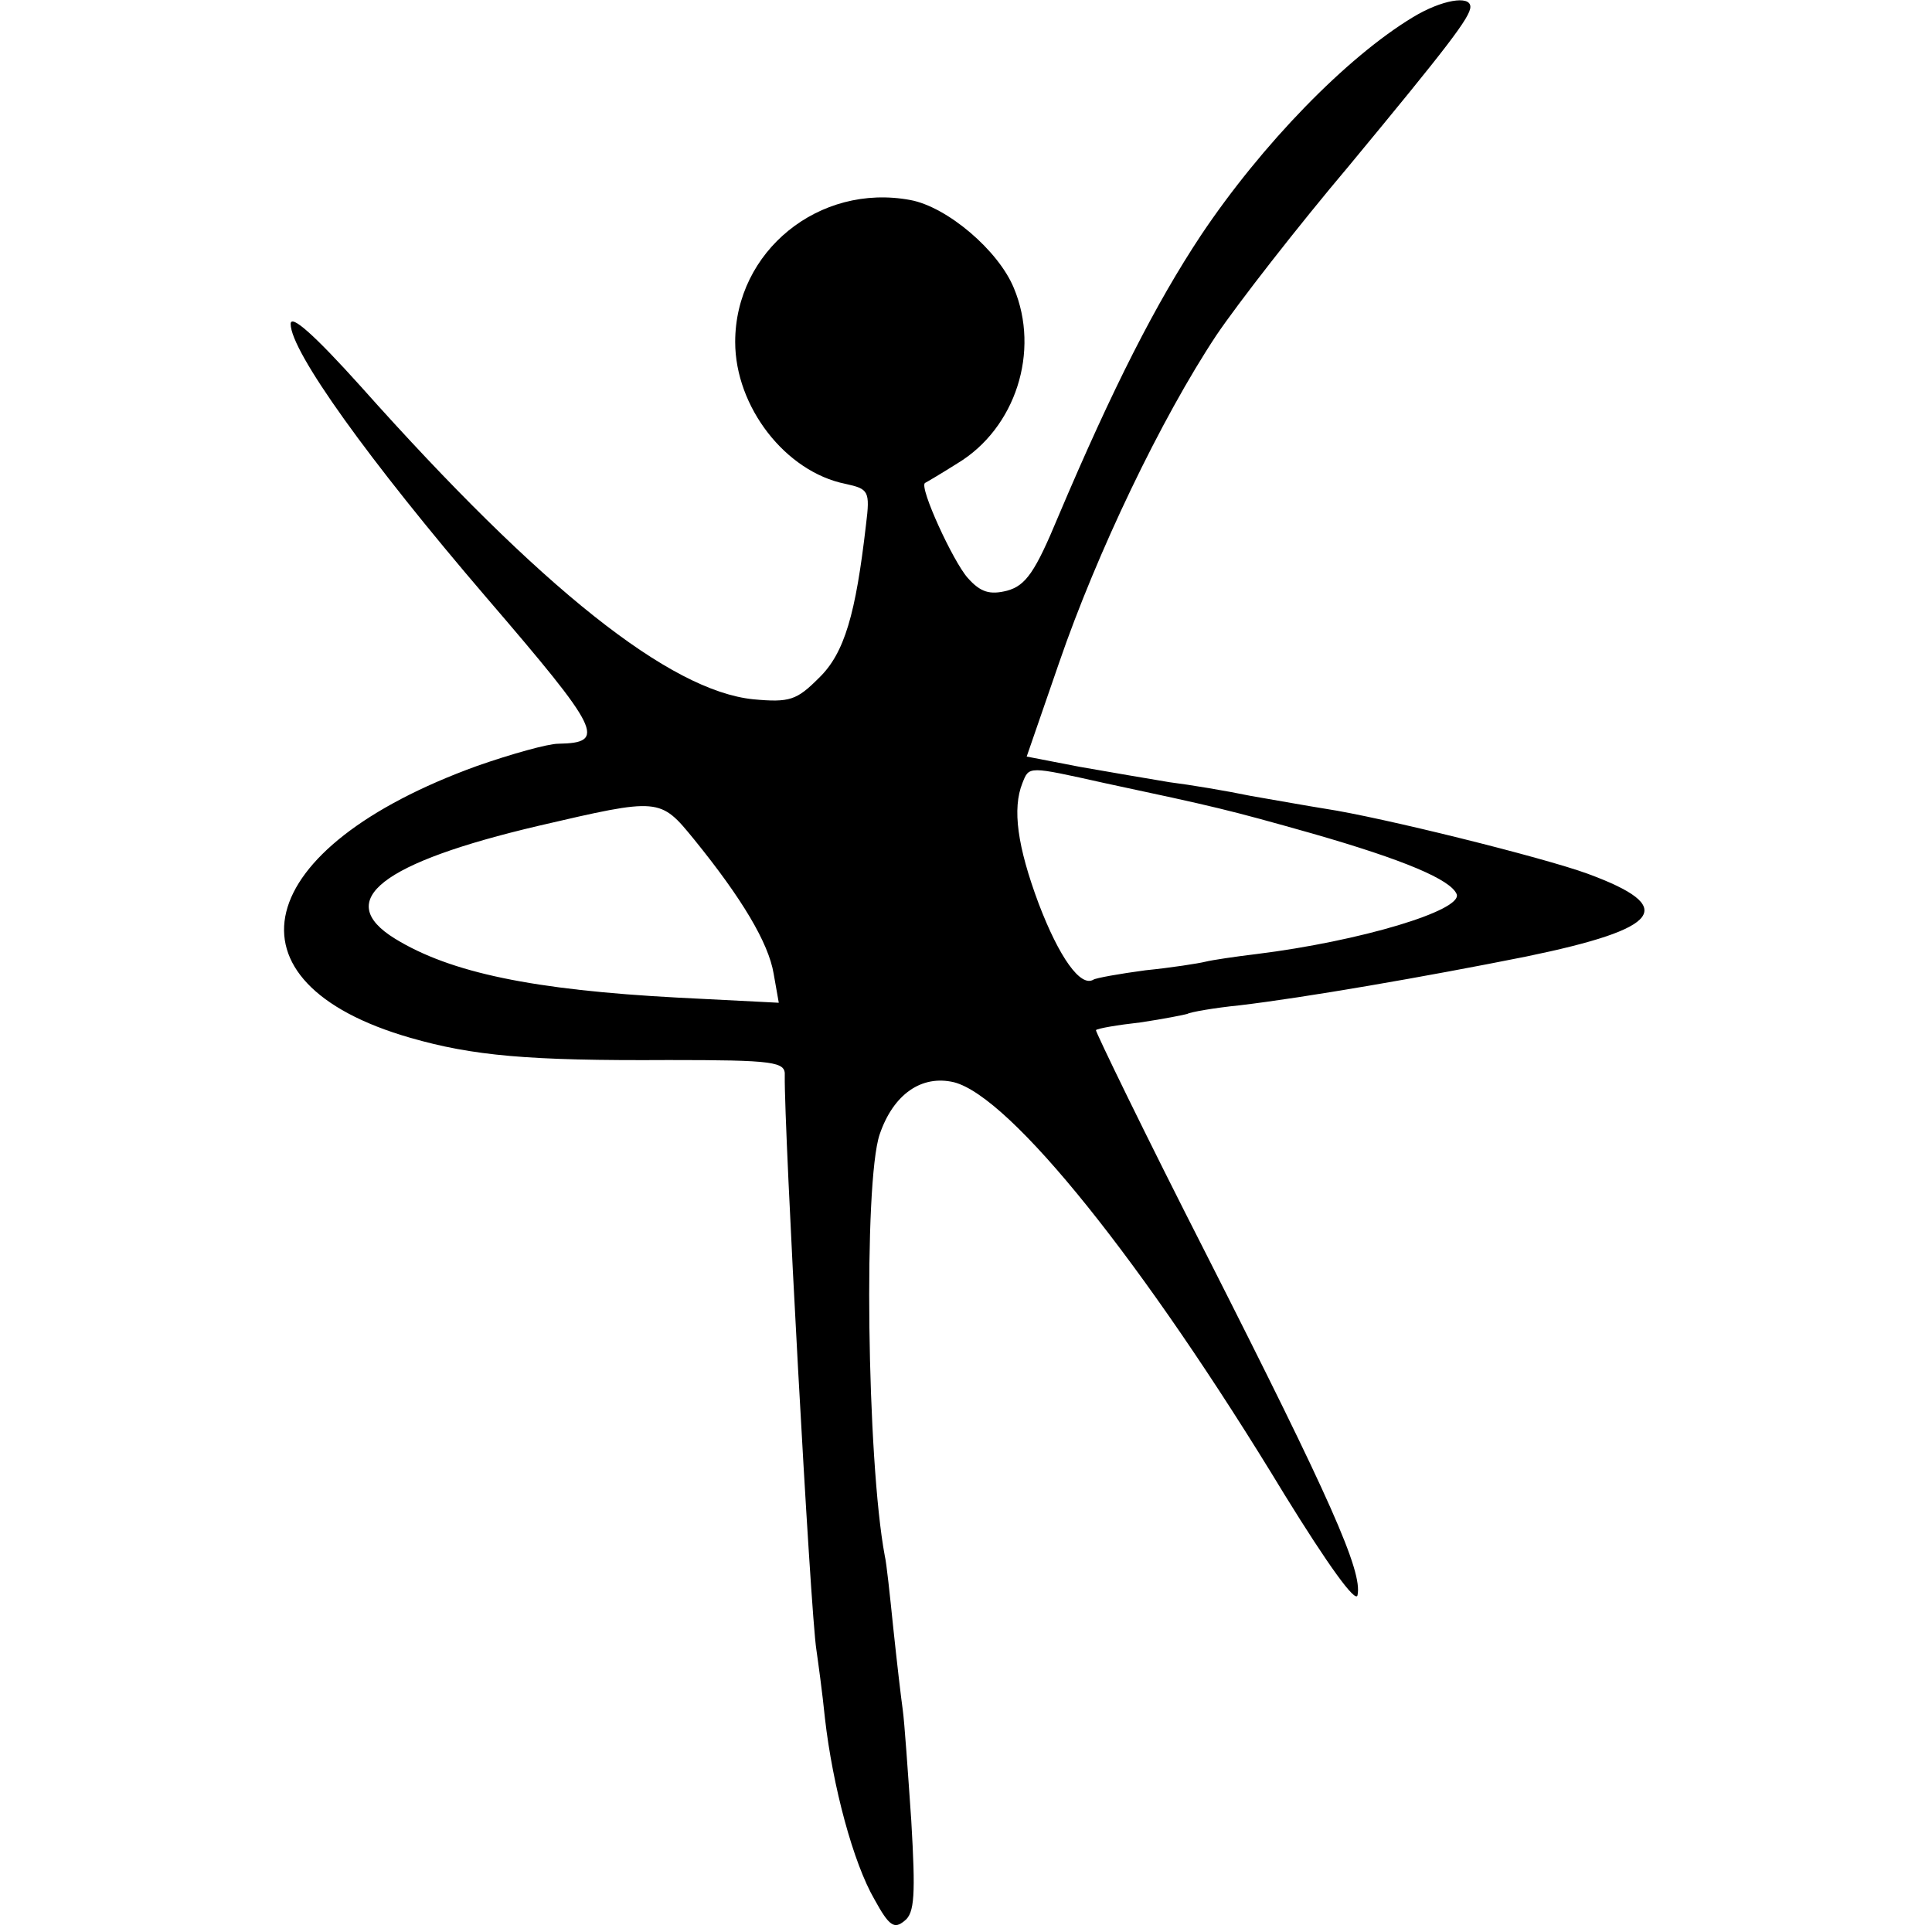 <svg version="1" xmlns="http://www.w3.org/2000/svg" width="301.333" height="301.333" viewBox="0 0 226 226"><path d="M165.3 2c-7.8 4.7-17.7 14.9-24.8 25.5-5.3 8-10.3 17.8-16.7 32.9-2.7 6.5-3.8 8.1-6 8.7-2 .5-3.1.2-4.6-1.5-1.7-1.9-5.7-10.6-5-11.1.2-.1 1.9-1.1 3.8-2.3 6.8-4.1 9.7-13.1 6.6-20.5-1.8-4.4-7.8-9.5-12.1-10.3-10.7-2-20.5 6-20.5 16.6 0 7.6 5.9 15.2 12.9 16.6 2.7.6 2.9.8 2.4 4.8-1.2 10.4-2.5 15-5.5 17.9-2.6 2.6-3.4 2.9-7.7 2.5-9.7-1-24.7-12.8-45.9-36.6-5.4-6-8.2-8.5-8.2-7.3 0 3.2 9.1 15.9 22.9 32C70.3 85.5 71 86.9 65.3 87c-1.2 0-5.5 1.2-9.5 2.6-26.5 9.6-30.4 25.3-7.8 31.8 7.3 2.1 13.8 2.7 30.2 2.6 12.4 0 13.7.2 13.6 1.8-.1 6 3 62.9 3.7 67.2.2 1.4.7 5 1 8 .9 7.9 3.3 16.9 5.8 21.2 1.7 3.1 2.3 3.5 3.5 2.5 1.2-.9 1.3-3.1.8-11.7-.4-5.8-.8-11.6-1-13-.2-1.4-.7-5.7-1.1-9.5-.4-3.9-.8-7.7-1-8.5-2.1-11.2-2.5-43.7-.6-49.3 1.6-4.7 4.9-7 8.7-6.1 6.6 1.7 22.1 20.9 38.7 48.3 5 8.1 8.3 12.7 8.5 11.7.6-2.8-3.2-11.3-17.5-39.5-7.4-14.5-13.2-26.5-13.1-26.6.2-.2 2.5-.6 5.2-.9 2.7-.4 5.2-.9 5.5-1 .3-.2 3.1-.7 6.1-1 7.6-.9 21.5-3.3 33.5-5.7 16-3.3 17.8-5.8 7.2-9.7-5.2-1.9-24.1-6.6-30.7-7.6-1.9-.3-5.8-1-8.7-1.5-2.9-.6-7.1-1.3-9.5-1.6-2.4-.4-7.1-1.2-10.5-1.8l-6.2-1.2 3.8-11c4.4-12.8 11.9-28.5 18.4-38.3 2.5-3.7 9.5-12.7 15.5-19.8C169.3 5.5 172 2 172 .8c0-1.4-3.4-.8-6.7 1.2zm-36.1 89.6c13.1 2.8 14.4 3.1 24.3 5.9 10.8 3.1 16.2 5.4 16.9 7.1.7 1.9-11.3 5.5-23.4 7-2.5.3-5.2.7-6 .9-.8.2-4 .7-7 1-3 .4-5.8.9-6.1 1.1-1.5.9-4-2.6-6.4-8.9-2.5-6.7-3.1-11.1-1.9-14.1.8-2 .6-2 9.6 0zm-48 6.6c5.6 6.9 8.7 12.1 9.3 15.7l.6 3.4-11.8-.6c-16.9-.9-26.6-2.9-33.1-6.9-7.3-4.5-1.5-8.9 16.8-13.2 14.2-3.3 14.2-3.3 18.2 1.6z"/></svg>